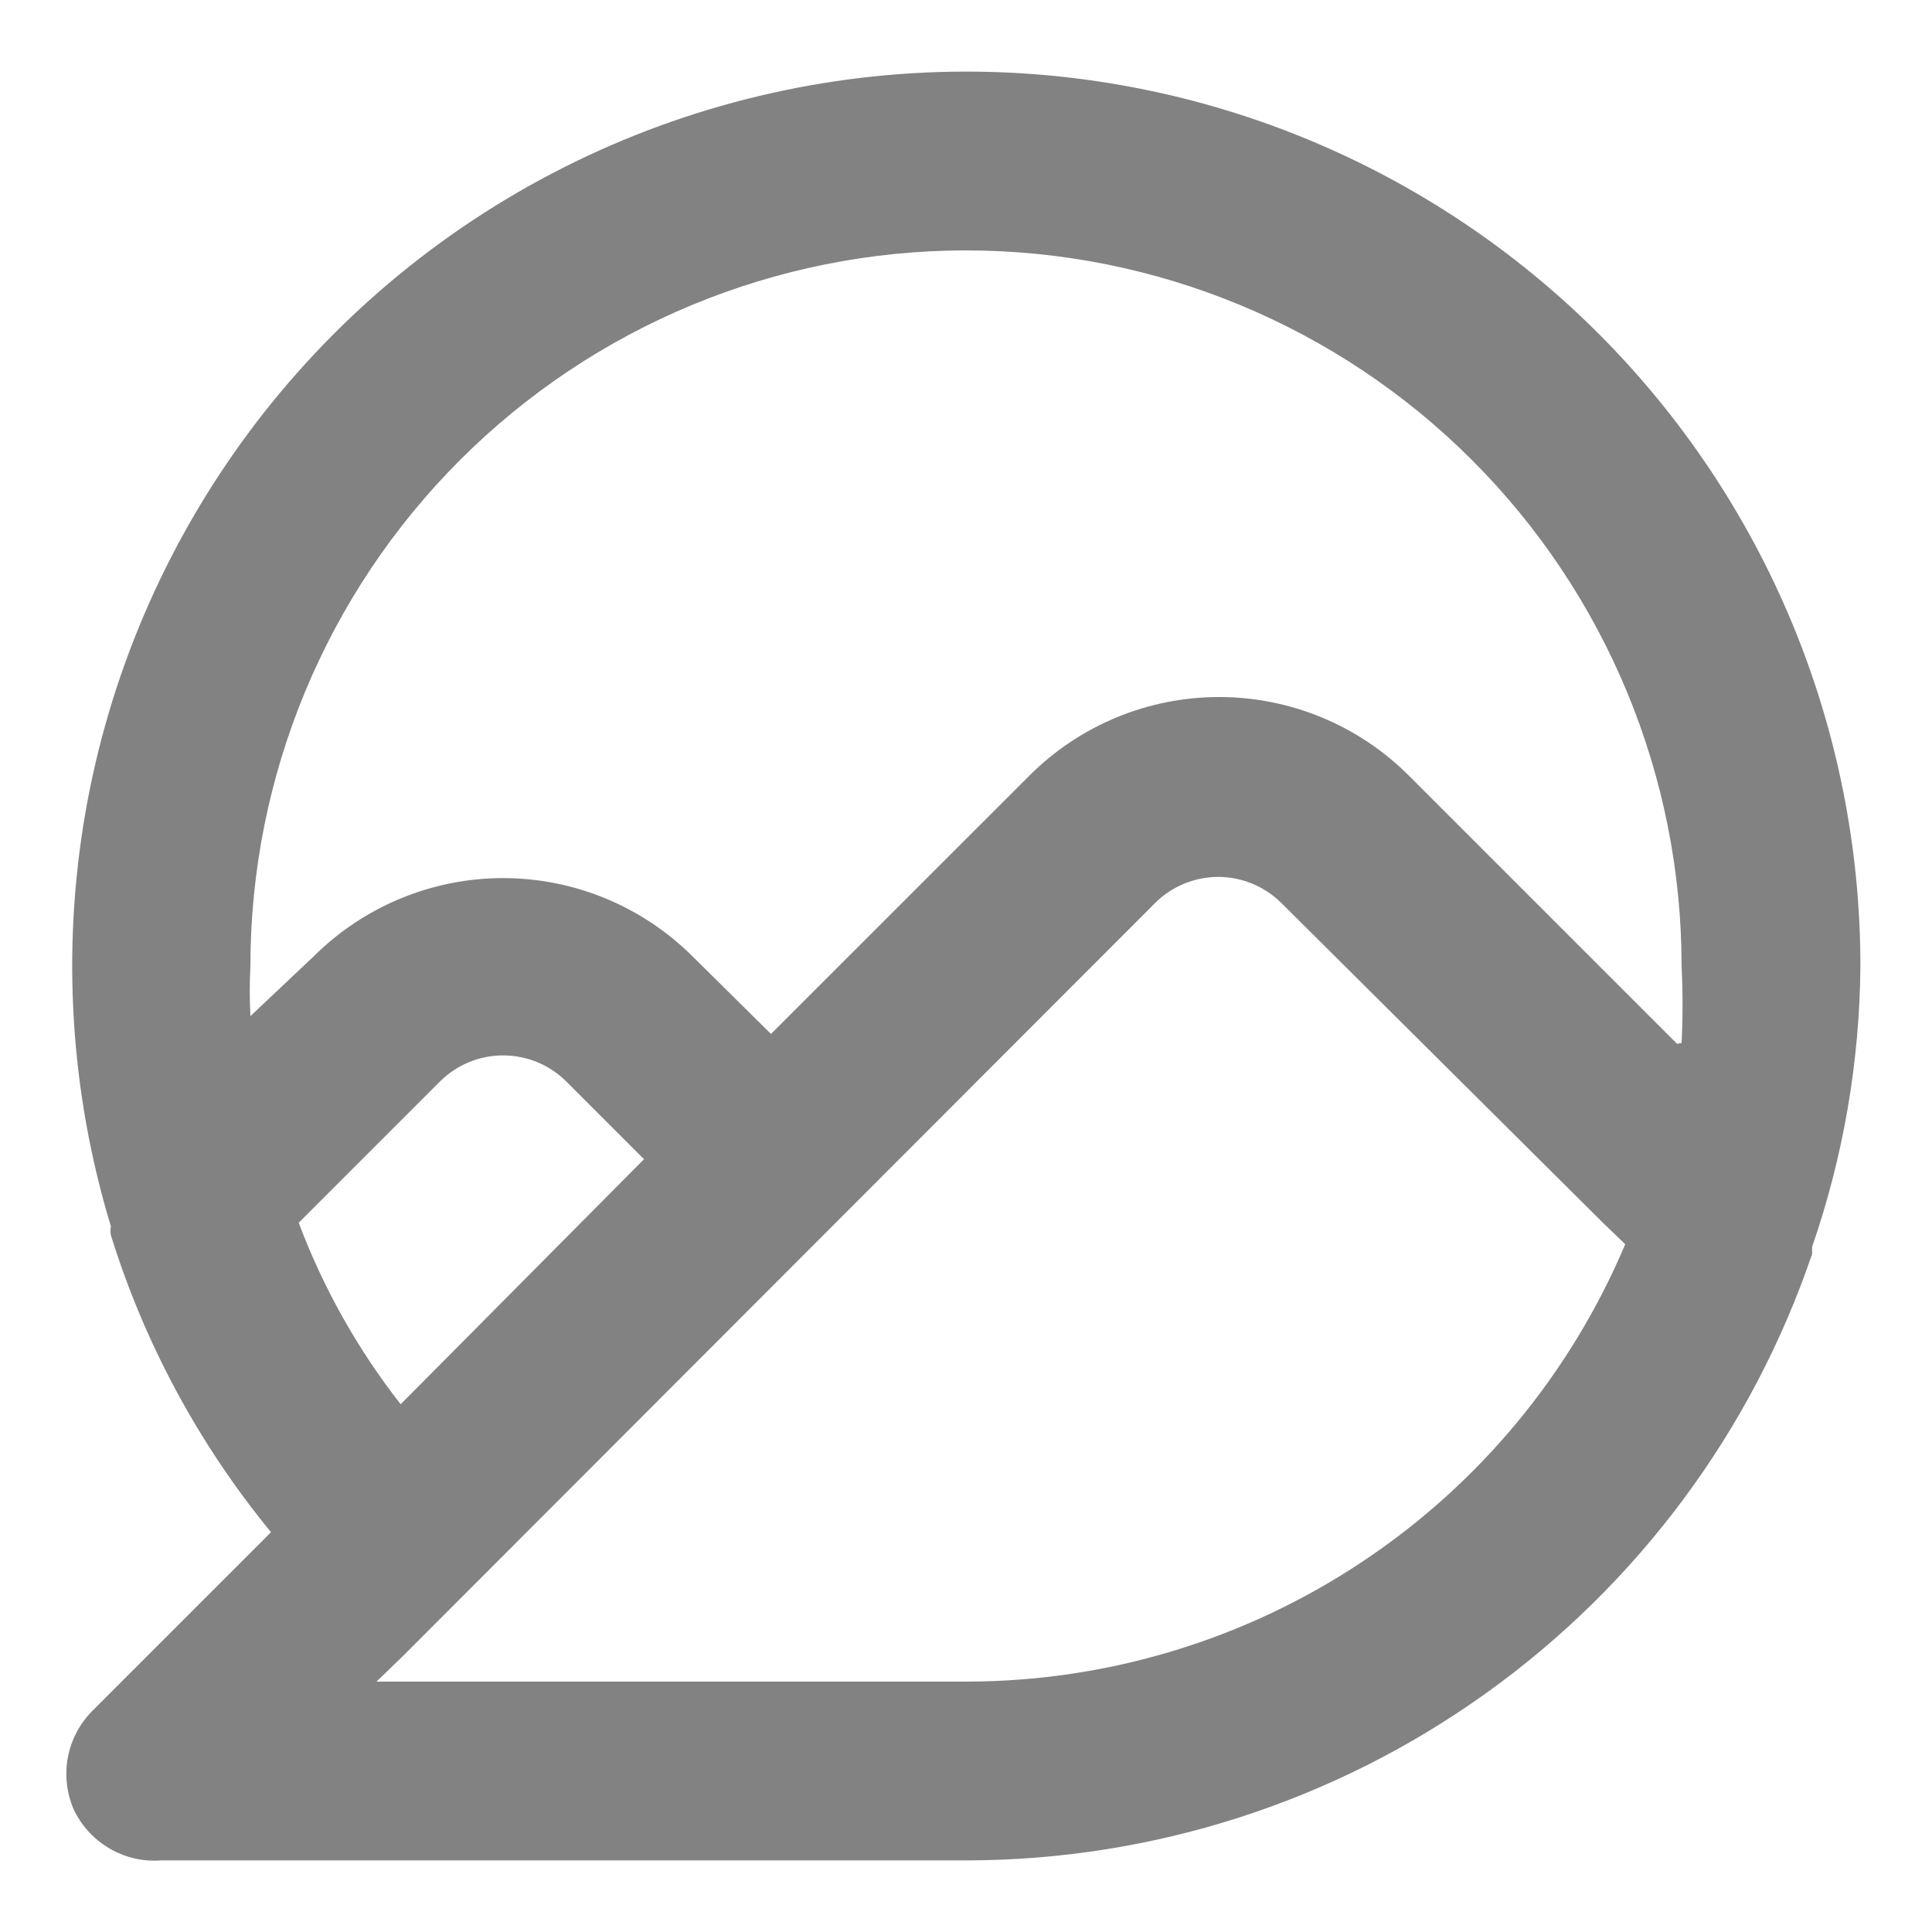 <svg width="18" height="18" viewBox="0 0 18 18" fill="none" xmlns="http://www.w3.org/2000/svg">
<path d="M9 0.667C7.699 0.668 6.416 0.973 5.254 1.559C4.092 2.145 3.083 2.995 2.309 4.041C1.535 5.087 1.016 6.299 0.794 7.581C0.573 8.864 0.655 10.18 1.033 11.425C1.028 11.453 1.028 11.481 1.033 11.508C1.347 12.518 1.854 13.458 2.525 14.275L0.858 15.942C0.743 16.059 0.664 16.208 0.633 16.369C0.602 16.531 0.62 16.698 0.683 16.85C0.754 17.004 0.87 17.133 1.016 17.219C1.162 17.306 1.331 17.346 1.5 17.333H9C10.739 17.332 12.435 16.787 13.848 15.773C15.262 14.76 16.323 13.33 16.883 11.683V11.617C17.174 10.775 17.326 9.891 17.333 9C17.333 7.906 17.118 6.822 16.699 5.811C16.28 4.8 15.666 3.881 14.893 3.108C14.119 2.334 13.2 1.72 12.189 1.301C11.178 0.882 10.094 0.667 9 0.667ZM9 15.667H3.508L3.758 15.425L10.767 8.408C10.922 8.256 11.132 8.17 11.35 8.17C11.568 8.17 11.777 8.256 11.933 8.408L14.95 11.408L15.142 11.592C14.632 12.8 13.778 13.83 12.685 14.555C11.593 15.28 10.311 15.667 9 15.667ZM2.783 11.392L4.1 10.075C4.256 9.92 4.467 9.833 4.687 9.833C4.908 9.833 5.119 9.92 5.275 10.075L6 10.8L3.733 13.083C3.332 12.571 3.012 12.001 2.783 11.392ZM15.625 9.725L13.125 7.225C12.656 6.757 12.021 6.494 11.358 6.494C10.696 6.494 10.06 6.757 9.592 7.225L7.183 9.633L6.45 8.908C5.982 8.443 5.348 8.181 4.687 8.181C4.027 8.181 3.393 8.443 2.925 8.908L2.333 9.467C2.325 9.311 2.325 9.156 2.333 9C2.333 7.232 3.036 5.536 4.286 4.286C5.536 3.036 7.232 2.333 9 2.333C10.768 2.333 12.464 3.036 13.714 4.286C14.964 5.536 15.667 7.232 15.667 9C15.679 9.239 15.679 9.478 15.667 9.717L15.625 9.725Z" fill="#828282"/>
</svg>
